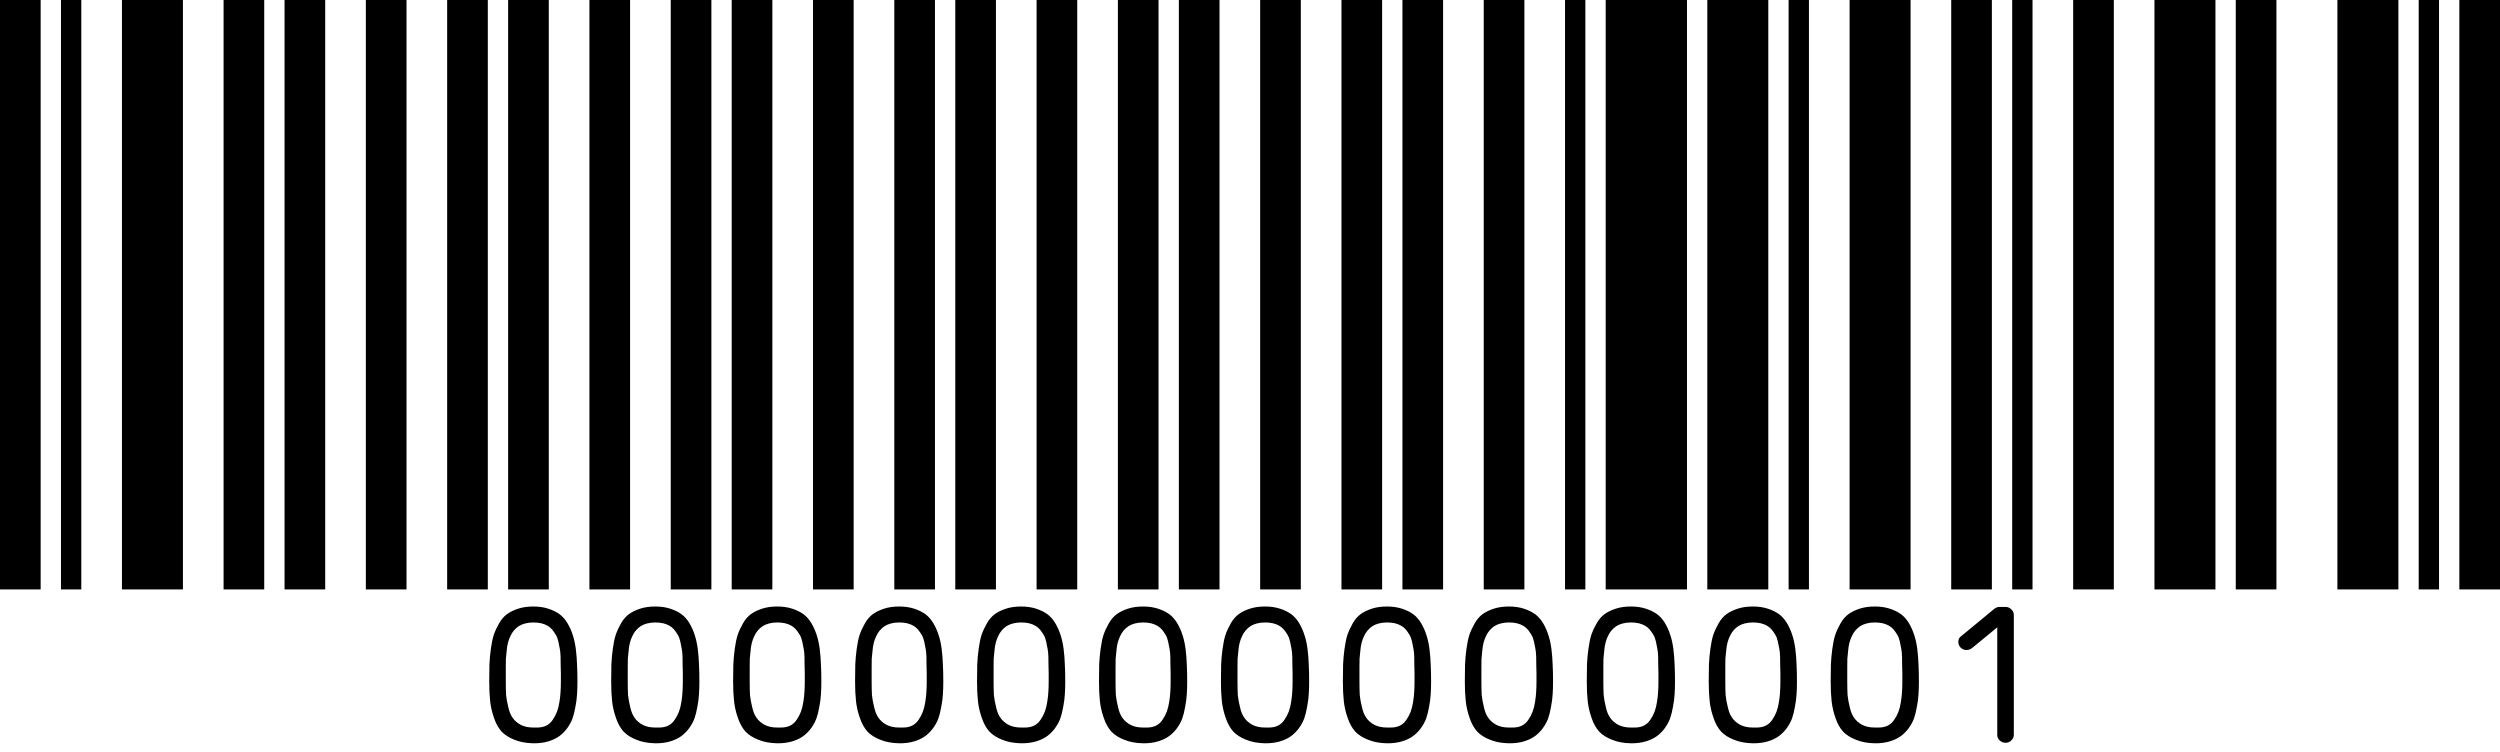 <svg viewBox="0 0 246 74" xmlns="http://www.w3.org/2000/svg">
<path stroke="#000000" stroke-width="4" d="M2 58L2 0M24 58L24 0M30 58L30 0M38 58L38 0M46 58L46 0M52 58L52 0M60 58L60 0M68 58L68 0M74 58L74 0M82 58L82 0M90 58L90 0M96 58L96 0M104 58L104 0M112 58L112 0M118 58L118 0M126 58L126 0M134 58L134 0M140 58L140 0M148 58L148 0M194 58L194 0M206 58L206 0M222 58L222 0M244 58L244 0" />
<path stroke="#000000" stroke-width="2" d="M7 58L7 0M155 58L155 0M177 58L177 0M199 58L199 0M239 58L239 0" />
<path stroke="#000000" stroke-width="6" d="M15 58L15 0M171 58L171 0M185 58L185 0M215 58L215 0M233 58L233 0" />
<path stroke="#000000" stroke-width="8" d="M162 58L162 0" />
<path d="M52.55 73.14L52.48 73.14Q51.41 73.12 50.62 72.79Q49.82 72.48 49.35 71.98Q48.88 71.45 48.61 70.64Q48.32 69.82 48.23 68.99Q48.14 68.17 48.14 67.06Q48.14 66.07 48.16 65.38Q48.19 64.67 48.30 63.85Q48.41 63.02 48.59 62.46Q48.79 61.89 49.12 61.32Q49.44 60.76 49.89 60.43Q50.35 60.10 51.00 59.89Q51.65 59.68 52.48 59.68Q53.29 59.68 53.94 59.89Q54.59 60.10 55.05 60.43Q55.50 60.76 55.84 61.32Q56.17 61.89 56.35 62.46Q56.55 63.04 56.66 63.85Q56.76 64.67 56.78 65.38Q56.82 66.09 56.82 67.06Q56.82 67.76 56.78 68.33Q56.75 68.89 56.62 69.55Q56.51 70.21 56.33 70.71Q56.15 71.19 55.81 71.66Q55.46 72.13 55.03 72.44Q54.59 72.76 53.96 72.95Q53.33 73.14 52.55 73.14M49.77 65.64L49.77 67.06Q49.77 67.84 49.80 68.40Q49.86 68.96 50.02 69.60Q50.16 70.24 50.45 70.64Q50.74 71.06 51.25 71.33Q51.76 71.59 52.48 71.59L52.86 71.59Q53.37 71.59 53.76 71.40Q54.16 71.19 54.40 70.81Q54.65 70.45 54.81 70.03Q54.97 69.60 55.05 69.06Q55.14 68.50 55.16 68.05Q55.19 67.60 55.19 67.06L55.19 66.26Q55.19 65.73 55.17 65.41Q55.17 65.08 55.16 64.60Q55.14 64.09 55.08 63.82Q55.03 63.52 54.94 63.12Q54.85 62.72 54.70 62.48Q54.56 62.24 54.36 61.98Q54.14 61.72 53.89 61.58Q53.62 61.42 53.26 61.33Q52.91 61.25 52.48 61.25Q52.03 61.25 51.67 61.35Q51.32 61.44 51.05 61.61Q50.78 61.79 50.56 62.05Q50.36 62.29 50.22 62.60Q50.07 62.90 49.98 63.26Q49.89 63.61 49.86 64.01Q49.82 64.39 49.78 64.81Q49.77 65.21 49.77 65.64ZM64.55 73.14L64.48 73.14Q63.41 73.12 62.62 72.79Q61.82 72.48 61.35 71.98Q60.88 71.45 60.61 70.64Q60.32 69.82 60.23 68.99Q60.14 68.17 60.14 67.06Q60.14 66.07 60.16 65.38Q60.19 64.67 60.30 63.85Q60.41 63.02 60.59 62.46Q60.79 61.89 61.12 61.32Q61.44 60.76 61.89 60.43Q62.35 60.10 63.00 59.89Q63.65 59.68 64.48 59.68Q65.29 59.68 65.94 59.89Q66.59 60.10 67.05 60.43Q67.50 60.76 67.84 61.32Q68.17 61.89 68.35 62.46Q68.55 63.04 68.66 63.85Q68.76 64.67 68.78 65.38Q68.82 66.09 68.82 67.06Q68.82 67.76 68.78 68.33Q68.75 68.89 68.62 69.55Q68.51 70.21 68.33 70.71Q68.15 71.19 67.81 71.66Q67.46 72.13 67.03 72.44Q66.59 72.76 65.96 72.95Q65.33 73.14 64.55 73.14M61.77 65.64L61.77 67.06Q61.77 67.84 61.80 68.40Q61.86 68.96 62.02 69.60Q62.16 70.24 62.45 70.64Q62.74 71.06 63.25 71.33Q63.76 71.59 64.48 71.59L64.86 71.59Q65.37 71.59 65.76 71.40Q66.16 71.19 66.40 70.81Q66.65 70.45 66.81 70.03Q66.97 69.60 67.05 69.06Q67.14 68.50 67.16 68.05Q67.19 67.60 67.19 67.06L67.19 66.26Q67.19 65.73 67.17 65.41Q67.17 65.08 67.16 64.60Q67.14 64.09 67.08 63.82Q67.03 63.52 66.94 63.12Q66.85 62.72 66.70 62.48Q66.56 62.24 66.36 61.98Q66.14 61.72 65.89 61.58Q65.62 61.42 65.26 61.33Q64.91 61.25 64.48 61.25Q64.03 61.25 63.67 61.35Q63.32 61.44 63.05 61.61Q62.78 61.79 62.56 62.05Q62.36 62.29 62.22 62.60Q62.07 62.90 61.98 63.26Q61.89 63.61 61.86 64.01Q61.82 64.39 61.78 64.81Q61.77 65.21 61.77 65.64ZM76.55 73.14L76.48 73.14Q75.41 73.12 74.62 72.79Q73.82 72.48 73.35 71.98Q72.88 71.45 72.61 70.64Q72.32 69.82 72.23 68.99Q72.14 68.17 72.14 67.06Q72.14 66.07 72.16 65.38Q72.19 64.67 72.30 63.85Q72.41 63.02 72.59 62.46Q72.79 61.89 73.12 61.32Q73.44 60.76 73.89 60.43Q74.35 60.10 75.00 59.89Q75.65 59.68 76.48 59.68Q77.29 59.68 77.94 59.89Q78.59 60.10 79.05 60.43Q79.50 60.76 79.84 61.32Q80.17 61.89 80.35 62.46Q80.55 63.04 80.66 63.85Q80.76 64.67 80.78 65.38Q80.82 66.09 80.82 67.06Q80.82 67.76 80.78 68.33Q80.75 68.89 80.62 69.55Q80.51 70.21 80.33 70.71Q80.15 71.19 79.81 71.66Q79.46 72.13 79.03 72.44Q78.59 72.76 77.96 72.95Q77.33 73.14 76.55 73.14M73.77 65.64L73.77 67.06Q73.77 67.84 73.80 68.40Q73.86 68.96 74.02 69.60Q74.16 70.24 74.45 70.64Q74.74 71.06 75.25 71.33Q75.76 71.59 76.48 71.59L76.86 71.59Q77.37 71.59 77.76 71.40Q78.16 71.19 78.40 70.81Q78.65 70.45 78.81 70.03Q78.97 69.60 79.05 69.06Q79.14 68.50 79.16 68.05Q79.19 67.60 79.19 67.06L79.19 66.26Q79.19 65.73 79.17 65.41Q79.17 65.08 79.16 64.60Q79.14 64.09 79.08 63.82Q79.03 63.52 78.94 63.12Q78.85 62.72 78.70 62.48Q78.56 62.24 78.36 61.98Q78.14 61.72 77.89 61.58Q77.62 61.42 77.26 61.33Q76.91 61.25 76.48 61.25Q76.03 61.25 75.67 61.35Q75.32 61.44 75.05 61.61Q74.78 61.79 74.56 62.05Q74.36 62.29 74.22 62.60Q74.07 62.90 73.98 63.26Q73.89 63.61 73.86 64.01Q73.82 64.39 73.78 64.81Q73.77 65.21 73.77 65.64ZM88.55 73.14L88.48 73.14Q87.41 73.12 86.62 72.79Q85.82 72.48 85.35 71.98Q84.88 71.45 84.61 70.64Q84.32 69.82 84.23 68.99Q84.14 68.17 84.14 67.06Q84.14 66.07 84.16 65.38Q84.19 64.67 84.30 63.85Q84.41 63.02 84.59 62.46Q84.79 61.89 85.12 61.32Q85.44 60.76 85.89 60.43Q86.35 60.10 87.00 59.89Q87.65 59.68 88.48 59.68Q89.29 59.68 89.94 59.89Q90.59 60.10 91.05 60.43Q91.50 60.76 91.84 61.32Q92.17 61.89 92.35 62.46Q92.55 63.04 92.66 63.85Q92.76 64.67 92.78 65.38Q92.82 66.09 92.82 67.06Q92.82 67.76 92.78 68.33Q92.75 68.89 92.62 69.55Q92.51 70.21 92.33 70.71Q92.15 71.19 91.81 71.66Q91.46 72.13 91.03 72.44Q90.59 72.76 89.96 72.95Q89.33 73.14 88.55 73.14M85.77 65.64L85.77 67.06Q85.77 67.84 85.80 68.40Q85.86 68.96 86.02 69.60Q86.16 70.24 86.45 70.64Q86.74 71.06 87.25 71.33Q87.76 71.59 88.48 71.59L88.86 71.59Q89.37 71.59 89.76 71.40Q90.16 71.19 90.40 70.81Q90.65 70.45 90.81 70.03Q90.97 69.60 91.05 69.06Q91.14 68.50 91.16 68.05Q91.19 67.60 91.19 67.06L91.19 66.26Q91.19 65.73 91.17 65.41Q91.17 65.08 91.16 64.60Q91.14 64.09 91.08 63.82Q91.03 63.52 90.94 63.12Q90.85 62.72 90.70 62.48Q90.56 62.24 90.36 61.98Q90.14 61.72 89.89 61.58Q89.62 61.42 89.26 61.33Q88.91 61.25 88.48 61.25Q88.03 61.25 87.67 61.35Q87.32 61.44 87.05 61.61Q86.78 61.79 86.56 62.05Q86.36 62.29 86.22 62.60Q86.07 62.90 85.98 63.26Q85.89 63.61 85.86 64.01Q85.82 64.39 85.78 64.81Q85.77 65.21 85.77 65.64ZM100.55 73.14L100.48 73.14Q99.41 73.12 98.62 72.79Q97.82 72.48 97.35 71.98Q96.88 71.45 96.61 70.64Q96.32 69.82 96.23 68.99Q96.14 68.17 96.14 67.06Q96.14 66.07 96.16 65.38Q96.19 64.67 96.30 63.85Q96.41 63.02 96.59 62.46Q96.79 61.89 97.12 61.32Q97.44 60.76 97.89 60.43Q98.35 60.10 99.00 59.89Q99.65 59.68 100.48 59.68Q101.29 59.68 101.94 59.89Q102.59 60.10 103.05 60.43Q103.50 60.76 103.84 61.32Q104.17 61.89 104.35 62.46Q104.55 63.04 104.66 63.85Q104.76 64.67 104.78 65.38Q104.82 66.09 104.82 67.06Q104.82 67.76 104.78 68.33Q104.75 68.89 104.62 69.55Q104.51 70.21 104.33 70.71Q104.15 71.19 103.81 71.66Q103.46 72.13 103.03 72.44Q102.59 72.76 101.96 72.95Q101.33 73.14 100.55 73.14M97.77 65.64L97.77 67.06Q97.77 67.84 97.80 68.40Q97.86 68.96 98.02 69.60Q98.16 70.24 98.45 70.64Q98.74 71.06 99.25 71.33Q99.76 71.59 100.48 71.59L100.86 71.59Q101.37 71.59 101.76 71.40Q102.16 71.19 102.40 70.81Q102.65 70.45 102.81 70.03Q102.97 69.60 103.05 69.06Q103.14 68.50 103.16 68.05Q103.19 67.60 103.19 67.06L103.19 66.26Q103.19 65.73 103.17 65.41Q103.17 65.08 103.16 64.60Q103.14 64.09 103.08 63.82Q103.03 63.52 102.94 63.12Q102.85 62.72 102.70 62.48Q102.56 62.24 102.36 61.98Q102.14 61.72 101.89 61.58Q101.62 61.42 101.26 61.33Q100.91 61.25 100.48 61.25Q100.03 61.25 99.67 61.35Q99.32 61.44 99.05 61.61Q98.78 61.79 98.56 62.05Q98.36 62.29 98.22 62.60Q98.07 62.90 97.98 63.26Q97.89 63.61 97.86 64.01Q97.82 64.39 97.78 64.81Q97.77 65.21 97.77 65.64ZM112.55 73.14L112.48 73.14Q111.41 73.12 110.62 72.79Q109.82 72.48 109.35 71.98Q108.88 71.45 108.61 70.64Q108.32 69.82 108.23 68.99Q108.14 68.17 108.14 67.06Q108.14 66.07 108.16 65.38Q108.19 64.67 108.30 63.85Q108.41 63.02 108.59 62.46Q108.79 61.89 109.12 61.32Q109.44 60.76 109.89 60.43Q110.35 60.10 111.00 59.89Q111.65 59.68 112.48 59.68Q113.29 59.68 113.94 59.89Q114.59 60.10 115.05 60.43Q115.50 60.76 115.84 61.32Q116.17 61.89 116.35 62.46Q116.55 63.04 116.66 63.85Q116.76 64.67 116.78 65.38Q116.82 66.09 116.82 67.06Q116.82 67.76 116.78 68.33Q116.75 68.89 116.62 69.55Q116.51 70.21 116.33 70.71Q116.15 71.19 115.81 71.66Q115.46 72.13 115.03 72.44Q114.59 72.76 113.96 72.95Q113.33 73.14 112.55 73.14M109.77 65.64L109.77 67.06Q109.77 67.84 109.80 68.40Q109.86 68.96 110.02 69.60Q110.16 70.24 110.45 70.64Q110.74 71.06 111.25 71.33Q111.76 71.59 112.48 71.59L112.86 71.59Q113.37 71.59 113.76 71.40Q114.16 71.19 114.40 70.81Q114.65 70.45 114.81 70.03Q114.97 69.60 115.05 69.06Q115.14 68.50 115.16 68.05Q115.19 67.60 115.19 67.06L115.19 66.26Q115.19 65.73 115.17 65.41Q115.17 65.08 115.16 64.60Q115.14 64.09 115.08 63.82Q115.03 63.52 114.94 63.12Q114.85 62.72 114.70 62.48Q114.56 62.24 114.36 61.98Q114.14 61.72 113.89 61.58Q113.62 61.42 113.26 61.33Q112.91 61.25 112.48 61.25Q112.03 61.25 111.67 61.35Q111.32 61.44 111.05 61.61Q110.78 61.79 110.56 62.05Q110.36 62.29 110.22 62.60Q110.07 62.90 109.98 63.26Q109.89 63.61 109.86 64.01Q109.82 64.39 109.78 64.81Q109.77 65.21 109.77 65.64ZM124.55 73.14L124.48 73.14Q123.41 73.12 122.62 72.79Q121.82 72.48 121.35 71.98Q120.88 71.45 120.61 70.64Q120.32 69.82 120.23 68.99Q120.14 68.17 120.14 67.06Q120.14 66.07 120.16 65.38Q120.19 64.67 120.30 63.85Q120.41 63.02 120.59 62.46Q120.79 61.89 121.12 61.32Q121.44 60.76 121.89 60.43Q122.35 60.10 123.00 59.89Q123.65 59.68 124.48 59.68Q125.29 59.68 125.94 59.89Q126.59 60.10 127.05 60.43Q127.50 60.76 127.84 61.32Q128.17 61.89 128.35 62.46Q128.55 63.04 128.66 63.85Q128.76 64.67 128.78 65.38Q128.82 66.09 128.82 67.06Q128.82 67.76 128.78 68.33Q128.75 68.89 128.62 69.55Q128.51 70.21 128.33 70.71Q128.15 71.19 127.81 71.66Q127.46 72.13 127.03 72.44Q126.59 72.76 125.96 72.95Q125.33 73.14 124.55 73.14M121.77 65.64L121.77 67.06Q121.77 67.84 121.80 68.40Q121.86 68.96 122.02 69.60Q122.16 70.24 122.45 70.64Q122.74 71.06 123.25 71.33Q123.76 71.59 124.48 71.59L124.86 71.59Q125.37 71.59 125.76 71.40Q126.16 71.19 126.40 70.81Q126.65 70.45 126.81 70.03Q126.97 69.60 127.05 69.06Q127.14 68.50 127.16 68.05Q127.19 67.60 127.19 67.06L127.19 66.26Q127.19 65.73 127.17 65.41Q127.17 65.08 127.16 64.60Q127.14 64.09 127.08 63.82Q127.03 63.52 126.94 63.12Q126.85 62.72 126.70 62.48Q126.56 62.24 126.36 61.98Q126.14 61.72 125.89 61.58Q125.62 61.42 125.26 61.33Q124.91 61.25 124.48 61.25Q124.03 61.25 123.67 61.35Q123.32 61.44 123.05 61.61Q122.78 61.79 122.56 62.05Q122.36 62.29 122.22 62.60Q122.07 62.90 121.98 63.26Q121.89 63.61 121.86 64.01Q121.82 64.39 121.78 64.81Q121.77 65.21 121.77 65.64ZM136.55 73.14L136.48 73.14Q135.41 73.12 134.62 72.79Q133.82 72.48 133.35 71.98Q132.88 71.45 132.61 70.64Q132.32 69.82 132.23 68.99Q132.14 68.17 132.14 67.06Q132.14 66.07 132.16 65.38Q132.19 64.67 132.30 63.85Q132.41 63.02 132.59 62.46Q132.79 61.89 133.12 61.32Q133.44 60.76 133.89 60.43Q134.35 60.10 135.00 59.89Q135.65 59.68 136.48 59.68Q137.29 59.68 137.94 59.89Q138.59 60.10 139.05 60.43Q139.50 60.76 139.84 61.32Q140.17 61.89 140.35 62.46Q140.55 63.04 140.66 63.85Q140.76 64.67 140.78 65.38Q140.82 66.09 140.82 67.06Q140.82 67.76 140.78 68.33Q140.75 68.89 140.62 69.55Q140.51 70.21 140.33 70.71Q140.15 71.19 139.81 71.66Q139.46 72.13 139.03 72.44Q138.59 72.76 137.96 72.95Q137.33 73.14 136.55 73.14M133.77 65.64L133.77 67.06Q133.77 67.84 133.80 68.40Q133.86 68.96 134.02 69.60Q134.16 70.24 134.45 70.64Q134.74 71.06 135.25 71.33Q135.76 71.59 136.48 71.59L136.86 71.59Q137.37 71.59 137.76 71.40Q138.16 71.19 138.40 70.81Q138.65 70.45 138.81 70.03Q138.97 69.60 139.05 69.06Q139.14 68.50 139.16 68.05Q139.19 67.60 139.19 67.06L139.19 66.26Q139.19 65.73 139.17 65.41Q139.17 65.08 139.16 64.60Q139.14 64.09 139.08 63.82Q139.03 63.52 138.94 63.12Q138.85 62.72 138.70 62.48Q138.56 62.24 138.36 61.98Q138.14 61.72 137.89 61.58Q137.62 61.42 137.26 61.33Q136.91 61.25 136.48 61.25Q136.03 61.25 135.67 61.35Q135.32 61.44 135.05 61.61Q134.78 61.79 134.56 62.05Q134.36 62.29 134.22 62.60Q134.07 62.90 133.98 63.26Q133.89 63.61 133.86 64.01Q133.82 64.39 133.78 64.81Q133.77 65.21 133.77 65.64ZM148.55 73.14L148.48 73.14Q147.41 73.12 146.62 72.79Q145.82 72.48 145.35 71.98Q144.88 71.45 144.61 70.64Q144.32 69.82 144.23 68.99Q144.14 68.17 144.14 67.06Q144.14 66.07 144.16 65.38Q144.19 64.67 144.30 63.85Q144.41 63.02 144.59 62.46Q144.79 61.89 145.12 61.32Q145.44 60.76 145.89 60.43Q146.35 60.10 147.00 59.89Q147.65 59.68 148.48 59.68Q149.29 59.68 149.94 59.89Q150.59 60.10 151.05 60.43Q151.50 60.76 151.84 61.32Q152.17 61.89 152.35 62.46Q152.55 63.04 152.66 63.85Q152.76 64.67 152.78 65.38Q152.82 66.09 152.82 67.06Q152.82 67.76 152.78 68.33Q152.75 68.89 152.62 69.55Q152.51 70.21 152.33 70.71Q152.15 71.19 151.81 71.66Q151.46 72.13 151.03 72.44Q150.59 72.76 149.96 72.95Q149.33 73.14 148.55 73.14M145.77 65.64L145.77 67.06Q145.77 67.84 145.80 68.40Q145.86 68.96 146.02 69.60Q146.16 70.24 146.45 70.64Q146.74 71.06 147.25 71.33Q147.76 71.59 148.48 71.59L148.86 71.59Q149.37 71.59 149.76 71.40Q150.16 71.19 150.40 70.81Q150.65 70.45 150.81 70.03Q150.97 69.60 151.05 69.06Q151.14 68.50 151.16 68.05Q151.19 67.60 151.19 67.06L151.19 66.26Q151.19 65.73 151.17 65.41Q151.17 65.08 151.16 64.60Q151.14 64.09 151.08 63.82Q151.03 63.52 150.94 63.12Q150.85 62.72 150.70 62.48Q150.56 62.24 150.36 61.98Q150.14 61.72 149.89 61.58Q149.62 61.42 149.26 61.33Q148.91 61.25 148.48 61.25Q148.03 61.25 147.67 61.35Q147.32 61.44 147.05 61.61Q146.78 61.79 146.56 62.05Q146.36 62.29 146.22 62.60Q146.07 62.90 145.98 63.26Q145.89 63.61 145.86 64.01Q145.82 64.39 145.78 64.81Q145.77 65.21 145.77 65.64ZM160.55 73.14L160.48 73.14Q159.41 73.12 158.62 72.79Q157.82 72.48 157.35 71.98Q156.88 71.45 156.61 70.64Q156.32 69.82 156.23 68.99Q156.14 68.17 156.14 67.06Q156.14 66.07 156.16 65.38Q156.19 64.67 156.30 63.85Q156.41 63.02 156.59 62.46Q156.79 61.89 157.12 61.32Q157.44 60.76 157.89 60.43Q158.35 60.10 159.00 59.89Q159.65 59.68 160.48 59.68Q161.29 59.68 161.94 59.89Q162.59 60.10 163.05 60.43Q163.50 60.76 163.84 61.32Q164.17 61.89 164.35 62.46Q164.55 63.04 164.66 63.85Q164.76 64.67 164.78 65.38Q164.82 66.09 164.82 67.06Q164.82 67.76 164.78 68.33Q164.75 68.89 164.62 69.55Q164.51 70.21 164.33 70.71Q164.15 71.19 163.81 71.66Q163.46 72.13 163.03 72.44Q162.59 72.76 161.96 72.95Q161.33 73.14 160.55 73.14M157.77 65.64L157.77 67.06Q157.77 67.84 157.80 68.40Q157.86 68.96 158.02 69.60Q158.16 70.24 158.45 70.64Q158.74 71.06 159.25 71.33Q159.76 71.59 160.48 71.59L160.86 71.59Q161.37 71.59 161.76 71.40Q162.16 71.19 162.40 70.81Q162.65 70.45 162.81 70.03Q162.97 69.60 163.05 69.06Q163.14 68.50 163.16 68.05Q163.19 67.60 163.19 67.06L163.19 66.26Q163.19 65.73 163.17 65.41Q163.17 65.08 163.16 64.60Q163.14 64.09 163.08 63.82Q163.03 63.52 162.94 63.12Q162.85 62.72 162.70 62.48Q162.56 62.24 162.36 61.98Q162.14 61.72 161.89 61.58Q161.62 61.42 161.26 61.33Q160.91 61.25 160.48 61.25Q160.03 61.25 159.67 61.35Q159.32 61.44 159.05 61.61Q158.78 61.79 158.56 62.05Q158.36 62.29 158.22 62.60Q158.07 62.90 157.98 63.26Q157.89 63.61 157.86 64.01Q157.82 64.39 157.78 64.81Q157.77 65.21 157.77 65.64ZM172.55 73.14L172.48 73.14Q171.41 73.12 170.62 72.79Q169.82 72.48 169.35 71.98Q168.88 71.45 168.61 70.64Q168.32 69.82 168.23 68.99Q168.14 68.17 168.14 67.06Q168.14 66.07 168.16 65.38Q168.19 64.67 168.30 63.85Q168.41 63.02 168.59 62.46Q168.79 61.89 169.12 61.32Q169.44 60.76 169.89 60.43Q170.35 60.10 171.00 59.89Q171.65 59.68 172.48 59.68Q173.29 59.68 173.94 59.89Q174.59 60.10 175.05 60.43Q175.50 60.76 175.84 61.32Q176.17 61.89 176.35 62.46Q176.55 63.04 176.66 63.85Q176.76 64.67 176.78 65.38Q176.82 66.09 176.82 67.06Q176.82 67.76 176.78 68.33Q176.75 68.89 176.62 69.55Q176.51 70.21 176.33 70.71Q176.15 71.19 175.81 71.66Q175.46 72.13 175.03 72.44Q174.59 72.76 173.96 72.95Q173.33 73.14 172.55 73.14M169.77 65.64L169.77 67.06Q169.77 67.84 169.80 68.40Q169.86 68.96 170.02 69.60Q170.16 70.24 170.45 70.64Q170.74 71.06 171.25 71.33Q171.76 71.59 172.48 71.59L172.86 71.59Q173.37 71.59 173.76 71.40Q174.16 71.19 174.40 70.81Q174.65 70.45 174.81 70.03Q174.97 69.60 175.05 69.06Q175.14 68.50 175.16 68.05Q175.19 67.60 175.19 67.06L175.19 66.26Q175.19 65.73 175.17 65.41Q175.17 65.08 175.16 64.60Q175.14 64.09 175.08 63.82Q175.03 63.52 174.94 63.12Q174.85 62.72 174.70 62.48Q174.56 62.24 174.36 61.98Q174.14 61.72 173.89 61.58Q173.62 61.42 173.26 61.33Q172.91 61.25 172.48 61.25Q172.03 61.25 171.67 61.35Q171.32 61.44 171.05 61.61Q170.78 61.79 170.56 62.05Q170.36 62.29 170.22 62.60Q170.07 62.90 169.98 63.26Q169.89 63.61 169.86 64.01Q169.82 64.39 169.78 64.81Q169.77 65.21 169.77 65.64ZM184.55 73.14L184.48 73.14Q183.41 73.12 182.62 72.79Q181.82 72.48 181.35 71.98Q180.88 71.45 180.61 70.64Q180.32 69.82 180.23 68.99Q180.14 68.17 180.14 67.06Q180.14 66.07 180.16 65.38Q180.19 64.67 180.30 63.85Q180.41 63.02 180.59 62.46Q180.79 61.89 181.12 61.32Q181.44 60.76 181.89 60.43Q182.35 60.10 183.00 59.89Q183.65 59.68 184.48 59.68Q185.29 59.68 185.94 59.89Q186.59 60.10 187.05 60.43Q187.50 60.76 187.84 61.32Q188.17 61.89 188.35 62.46Q188.55 63.04 188.66 63.85Q188.76 64.67 188.78 65.38Q188.82 66.09 188.82 67.06Q188.82 67.76 188.78 68.33Q188.75 68.89 188.62 69.55Q188.51 70.21 188.33 70.71Q188.15 71.19 187.81 71.66Q187.46 72.13 187.03 72.44Q186.59 72.76 185.96 72.95Q185.33 73.14 184.55 73.14M181.77 65.64L181.77 67.06Q181.77 67.84 181.80 68.40Q181.86 68.96 182.02 69.60Q182.16 70.24 182.45 70.64Q182.74 71.06 183.25 71.33Q183.76 71.59 184.48 71.59L184.86 71.59Q185.37 71.59 185.76 71.40Q186.16 71.19 186.40 70.81Q186.65 70.45 186.81 70.03Q186.97 69.60 187.05 69.06Q187.14 68.50 187.16 68.05Q187.19 67.60 187.19 67.06L187.19 66.26Q187.19 65.73 187.17 65.41Q187.17 65.08 187.16 64.60Q187.14 64.09 187.08 63.82Q187.03 63.52 186.94 63.12Q186.85 62.72 186.70 62.48Q186.56 62.24 186.36 61.98Q186.14 61.72 185.89 61.58Q185.62 61.42 185.26 61.33Q184.91 61.25 184.48 61.25Q184.03 61.25 183.67 61.35Q183.32 61.44 183.05 61.61Q182.78 61.79 182.56 62.05Q182.36 62.29 182.22 62.60Q182.07 62.90 181.98 63.26Q181.89 63.61 181.86 64.01Q181.82 64.39 181.78 64.81Q181.77 65.21 181.77 65.64ZM192.93 63.73Q192.70 63.49 192.70 63.17Q192.70 62.81 192.93 62.64L196.24 59.91Q196.48 59.72 196.77 59.72L197.35 59.72Q197.67 59.72 197.91 59.96Q198.16 60.19 198.16 60.50L198.16 72.31Q198.16 72.62 197.91 72.86Q197.67 73.09 197.35 73.09Q197.02 73.09 196.77 72.86Q196.53 72.64 196.53 72.31L196.53 61.73L194.06 63.76Q193.82 63.96 193.51 63.96Q193.17 63.96 192.93 63.73Z" fill="#000000" />
</svg>
